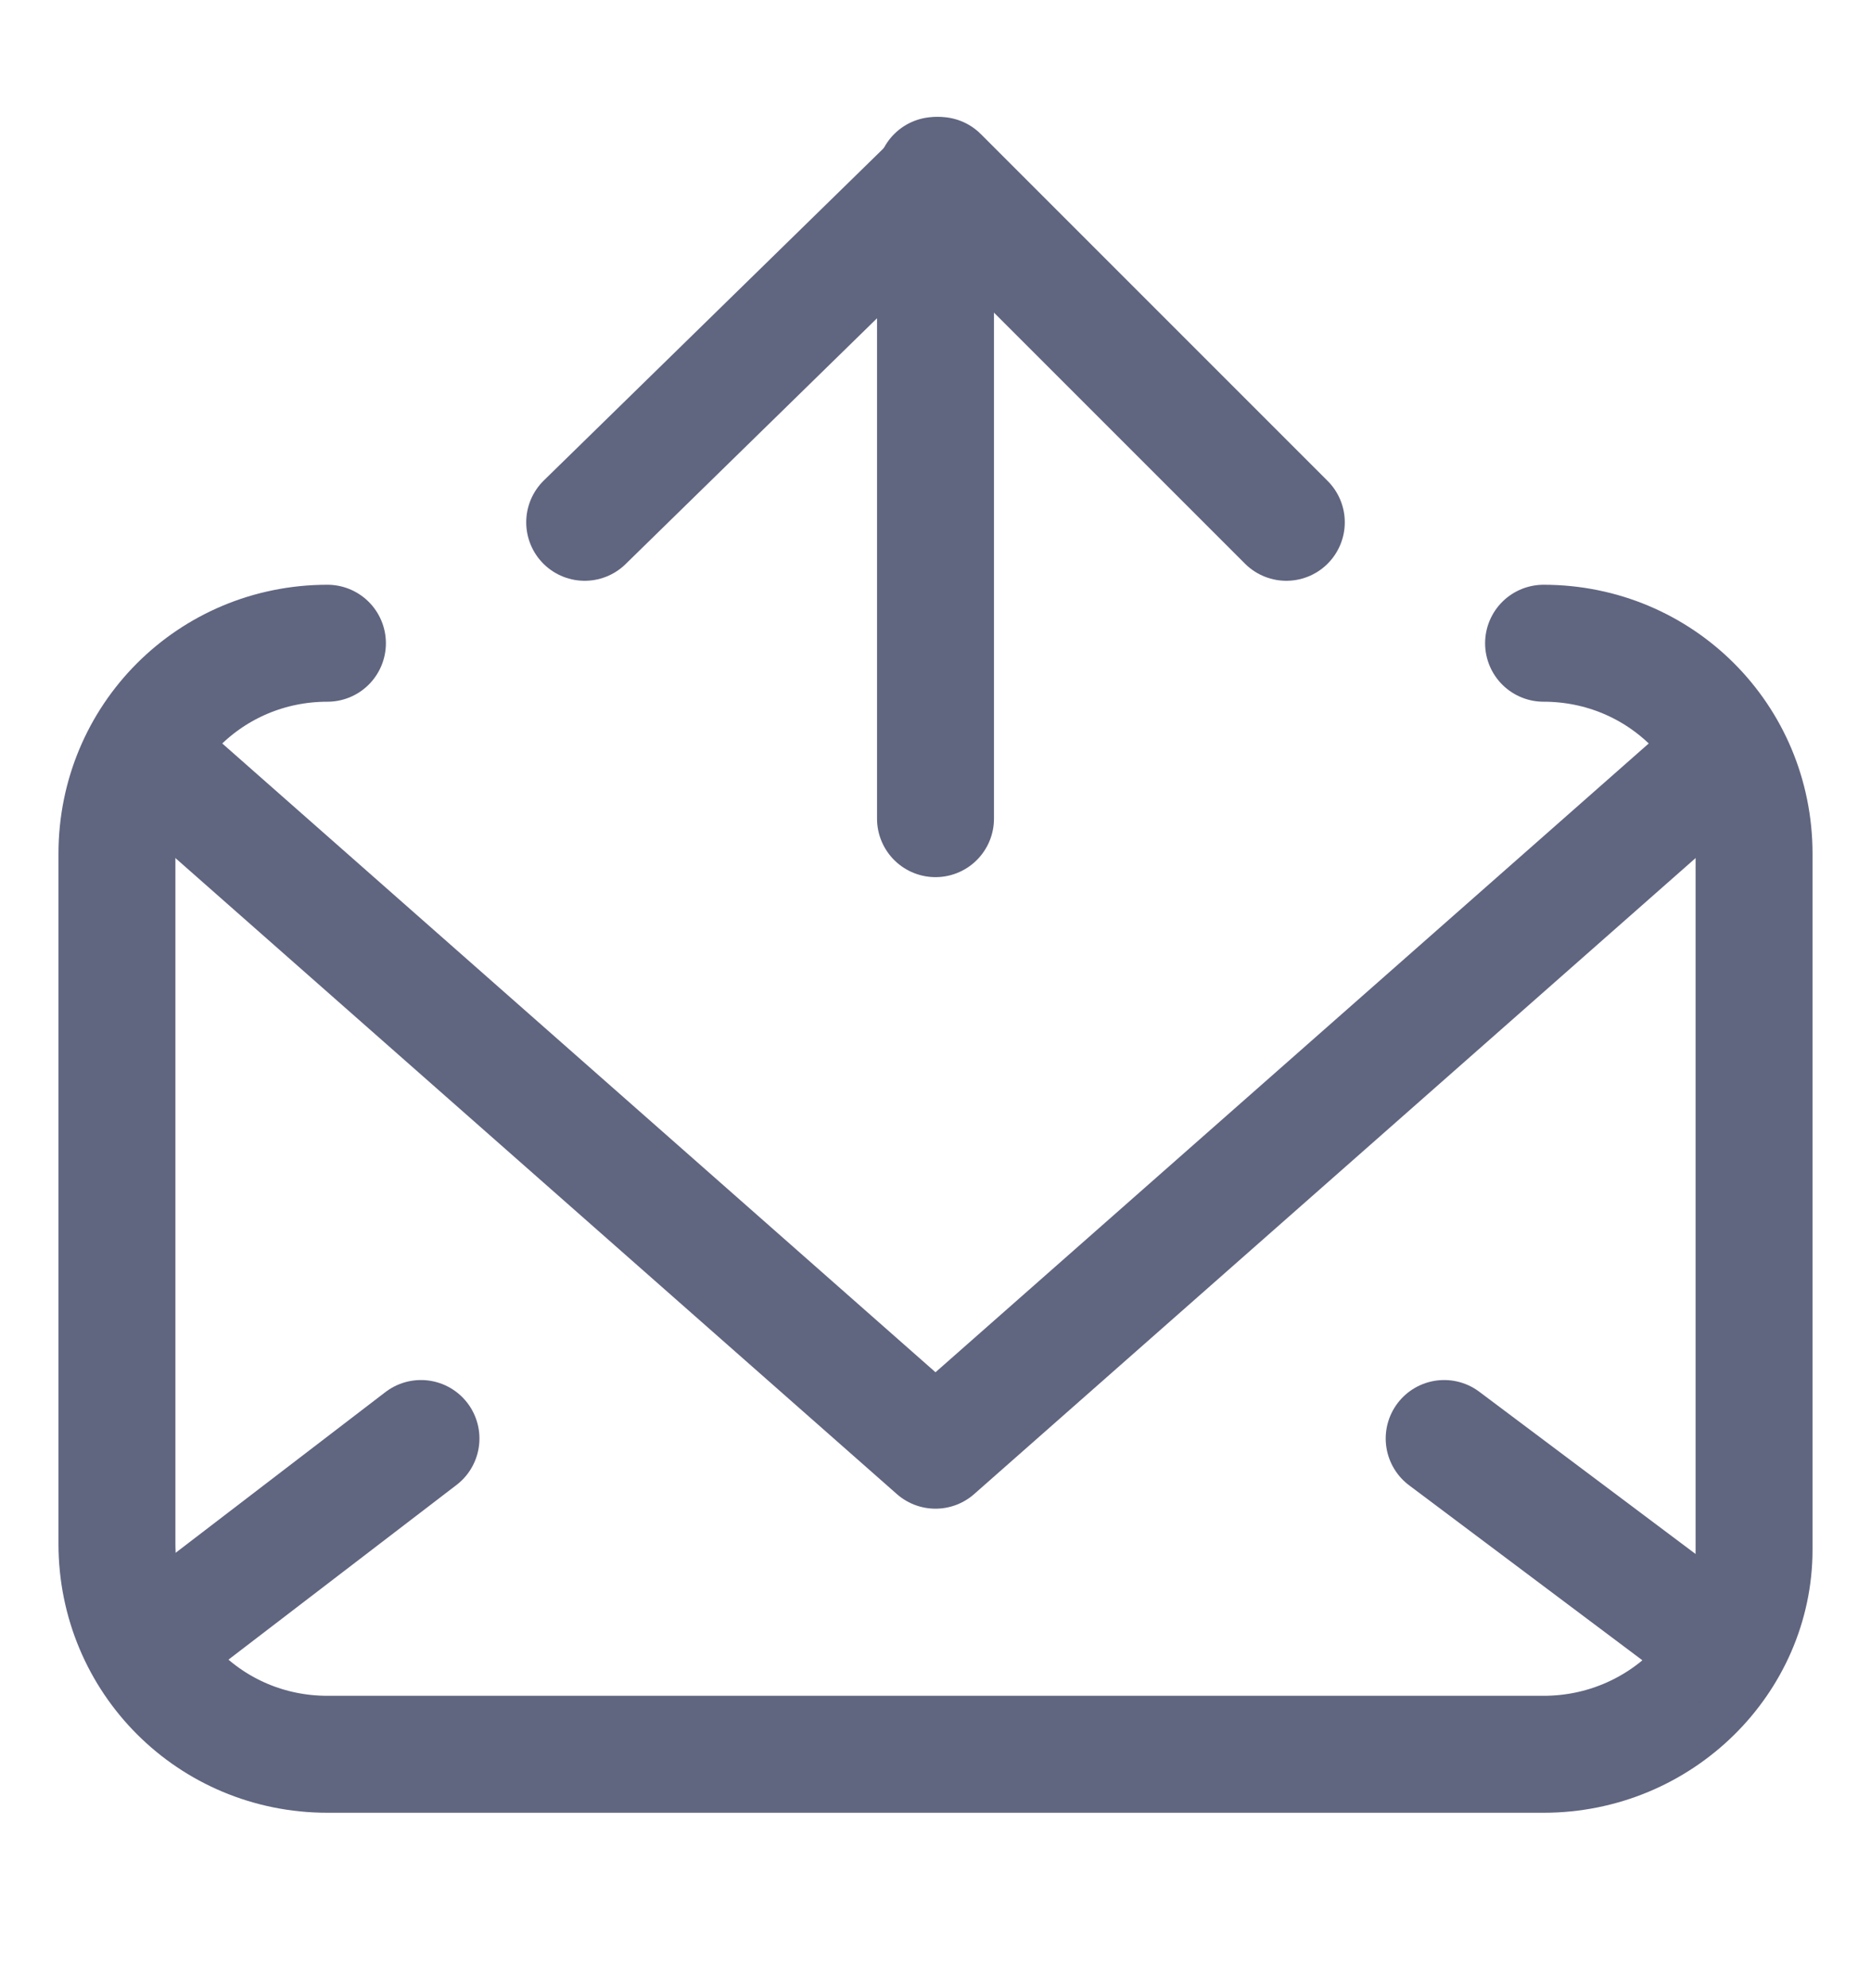 <svg width="16" height="17" viewBox="0 0 16 17" fill="none" xmlns="http://www.w3.org/2000/svg">
<path d="M5 4.466L8.034 1.5L11 4.466" stroke="#606580" stroke-miterlimit="10" stroke-linecap="round" stroke-linejoin="round"/>
<path d="M8 7L8 1.5" stroke="#606580" stroke-miterlimit="10" stroke-linecap="round" stroke-linejoin="round"/>
<path d="M2.8 5.5C1.8 5.5 1 6.3 1 7.3V13.2C1 14.2 1.8 15 2.8 15H13.2C14.2 15 15 14.2 15 13.25V7.3C15 6.3 14.2 5.5 13.2 5.5" stroke="#606580" stroke-miterlimit="10" stroke-linecap="round" stroke-linejoin="round"/>
<path d="M14.75 6.45L8 12.4L1.25 6.45" stroke="#606580" stroke-miterlimit="10" stroke-linecap="round" stroke-linejoin="round"/>
<path d="M12.35 12.3L14.75 14.1" stroke="#606580" stroke-miterlimit="10" stroke-linecap="round" stroke-linejoin="round"/>
<path d="M1.25 14.1L3.6 12.3" stroke="#606580" stroke-miterlimit="10" stroke-linecap="round" stroke-linejoin="round"/>
</svg>
